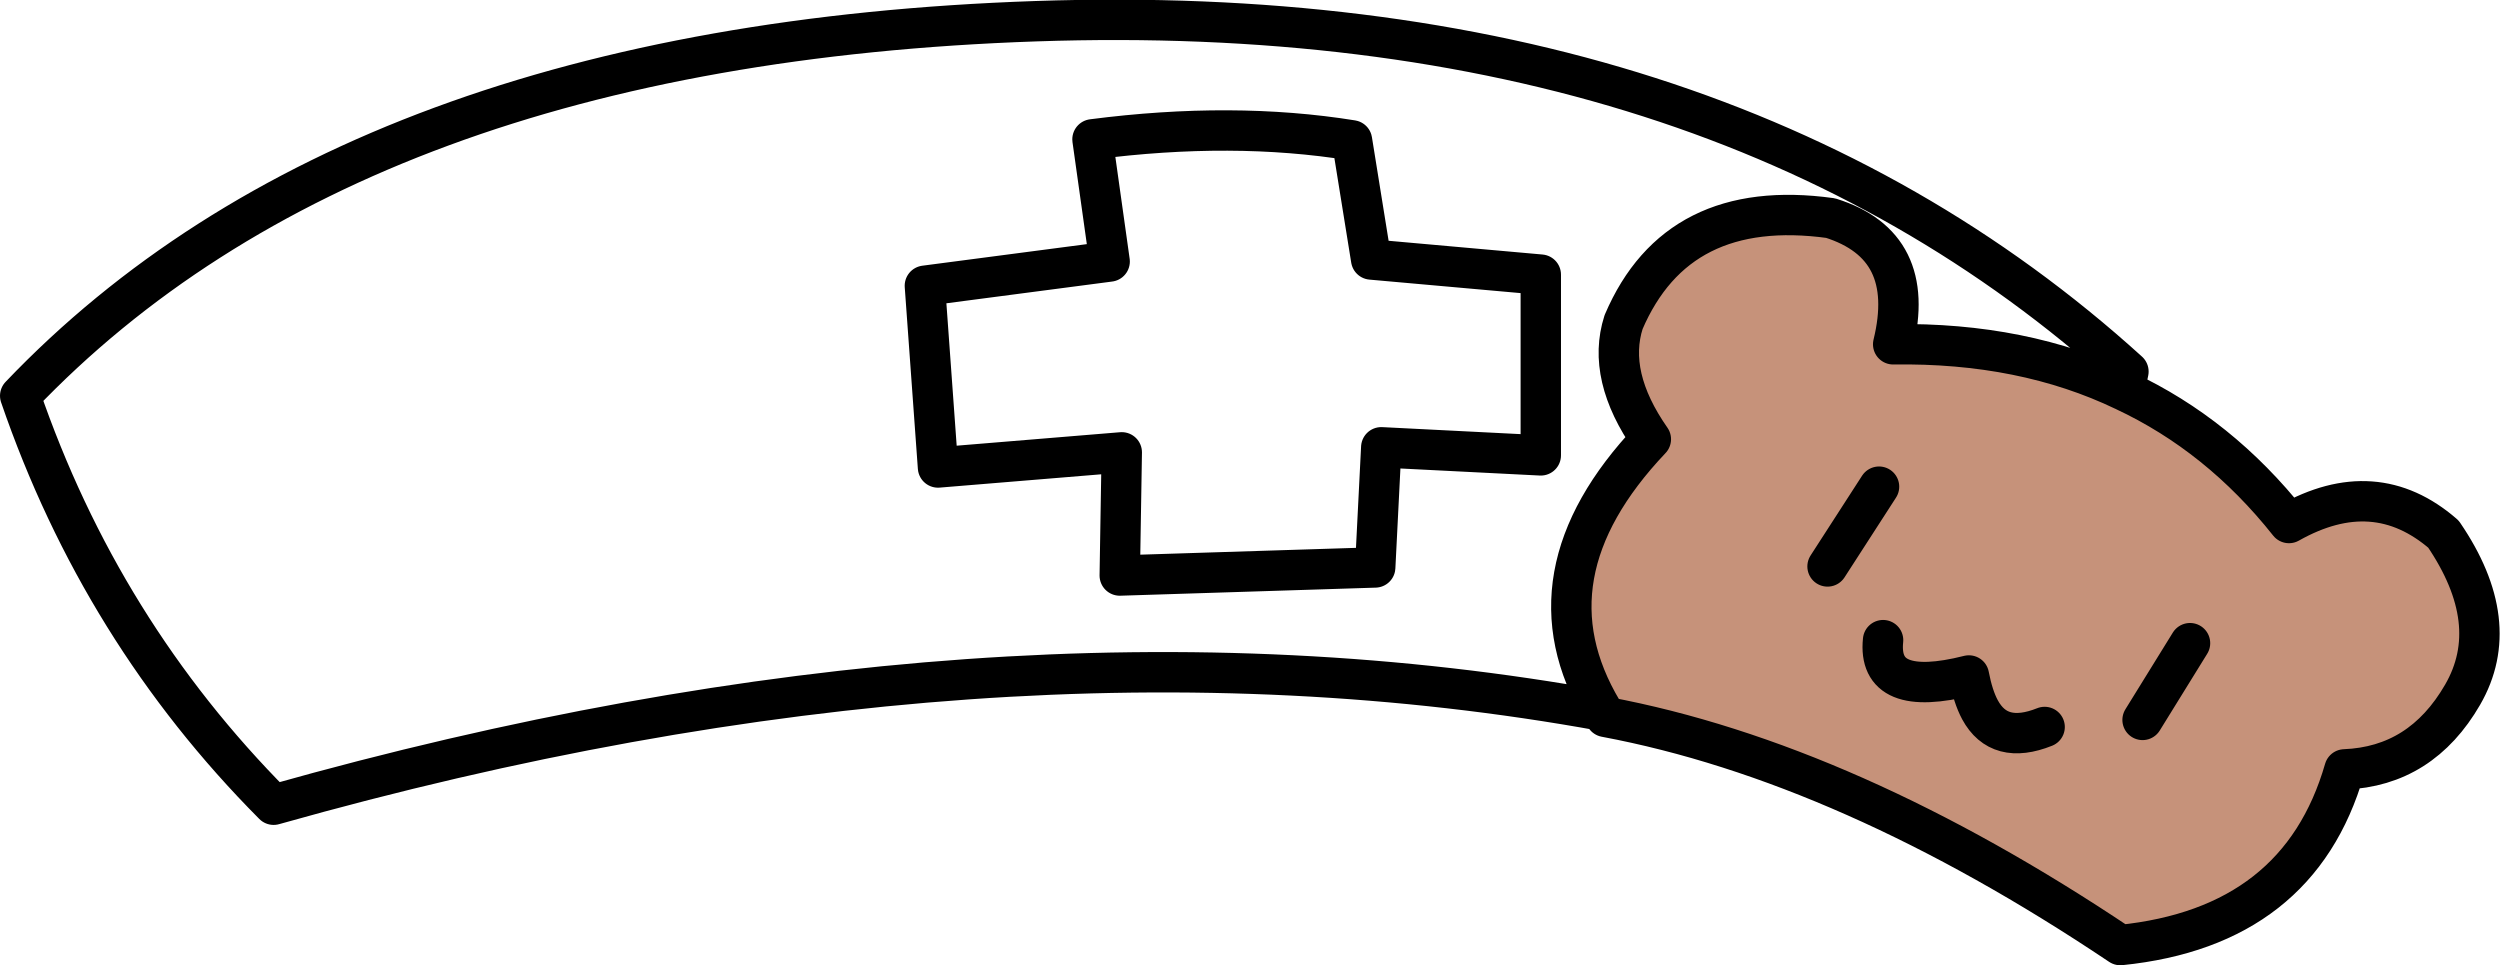 <?xml version="1.0" encoding="UTF-8" standalone="no"?>
<svg xmlns:xlink="http://www.w3.org/1999/xlink" height="47.8px" width="123.8px" xmlns="http://www.w3.org/2000/svg">
  <g transform="matrix(1.0, 0.0, 0.0, 1.0, 57.45, 68.55)">
    <path d="M21.9 -33.35 Q17.9 -40.05 24.3 -46.8 22.1 -49.95 22.95 -52.6 25.6 -58.8 33.2 -57.75 37.5 -56.4 36.3 -51.5 42.75 -51.6 47.75 -49.2 52.45 -47.0 55.9 -42.65 60.15 -45.05 63.55 -42.1 66.55 -37.7 64.5 -34.15 62.45 -30.6 58.65 -30.45 56.4 -22.65 47.55 -21.75 34.05 -30.8 22.05 -33.05 L21.9 -33.35 M51.0 -36.7 L48.65 -32.9 51.0 -36.7 M43.8 -32.55 Q41.55 -31.65 40.6 -33.4 40.25 -34.05 40.05 -35.1 35.5 -33.95 35.8 -36.85 35.5 -33.95 40.05 -35.1 40.25 -34.05 40.6 -33.4 41.55 -31.65 43.8 -32.55 M35.6 -44.45 L33.05 -40.5 35.6 -44.45" fill="#c6927a" fill-rule="evenodd" stroke="none"/>
    <path d="M-2.0 -40.05 L-1.9 -46.15 -11.0 -45.4 -11.65 -54.4 -2.5 -55.6 -3.35 -61.65 Q3.6 -62.55 9.5 -61.6 L10.45 -55.7 18.85 -54.95 18.85 -46.0 10.95 -46.4 10.65 -40.45 -2.0 -40.05 M21.9 -33.35 Q17.9 -40.05 24.3 -46.8 22.1 -49.95 22.95 -52.6 25.6 -58.8 33.2 -57.75 37.5 -56.4 36.3 -51.5 42.75 -51.6 47.75 -49.2 L47.95 -50.15 Q27.55 -68.65 -6.15 -67.5 -39.85 -66.35 -56.45 -48.95 -52.45 -37.3 -43.9 -28.7 -8.1 -38.8 21.9 -33.35 L22.05 -33.05 Q34.05 -30.8 47.55 -21.75 56.4 -22.65 58.65 -30.45 62.45 -30.6 64.5 -34.15 66.55 -37.7 63.55 -42.1 60.15 -45.05 55.9 -42.65 52.45 -47.0 47.75 -49.2 M33.05 -40.5 L35.6 -44.45 M35.8 -36.85 Q35.5 -33.95 40.05 -35.1 40.25 -34.05 40.6 -33.4 41.55 -31.65 43.8 -32.55 M48.65 -32.9 L51.0 -36.7" fill="none" stroke="#000000" stroke-linecap="round" stroke-linejoin="round" stroke-width="2.0"/>
  </g>
</svg>
